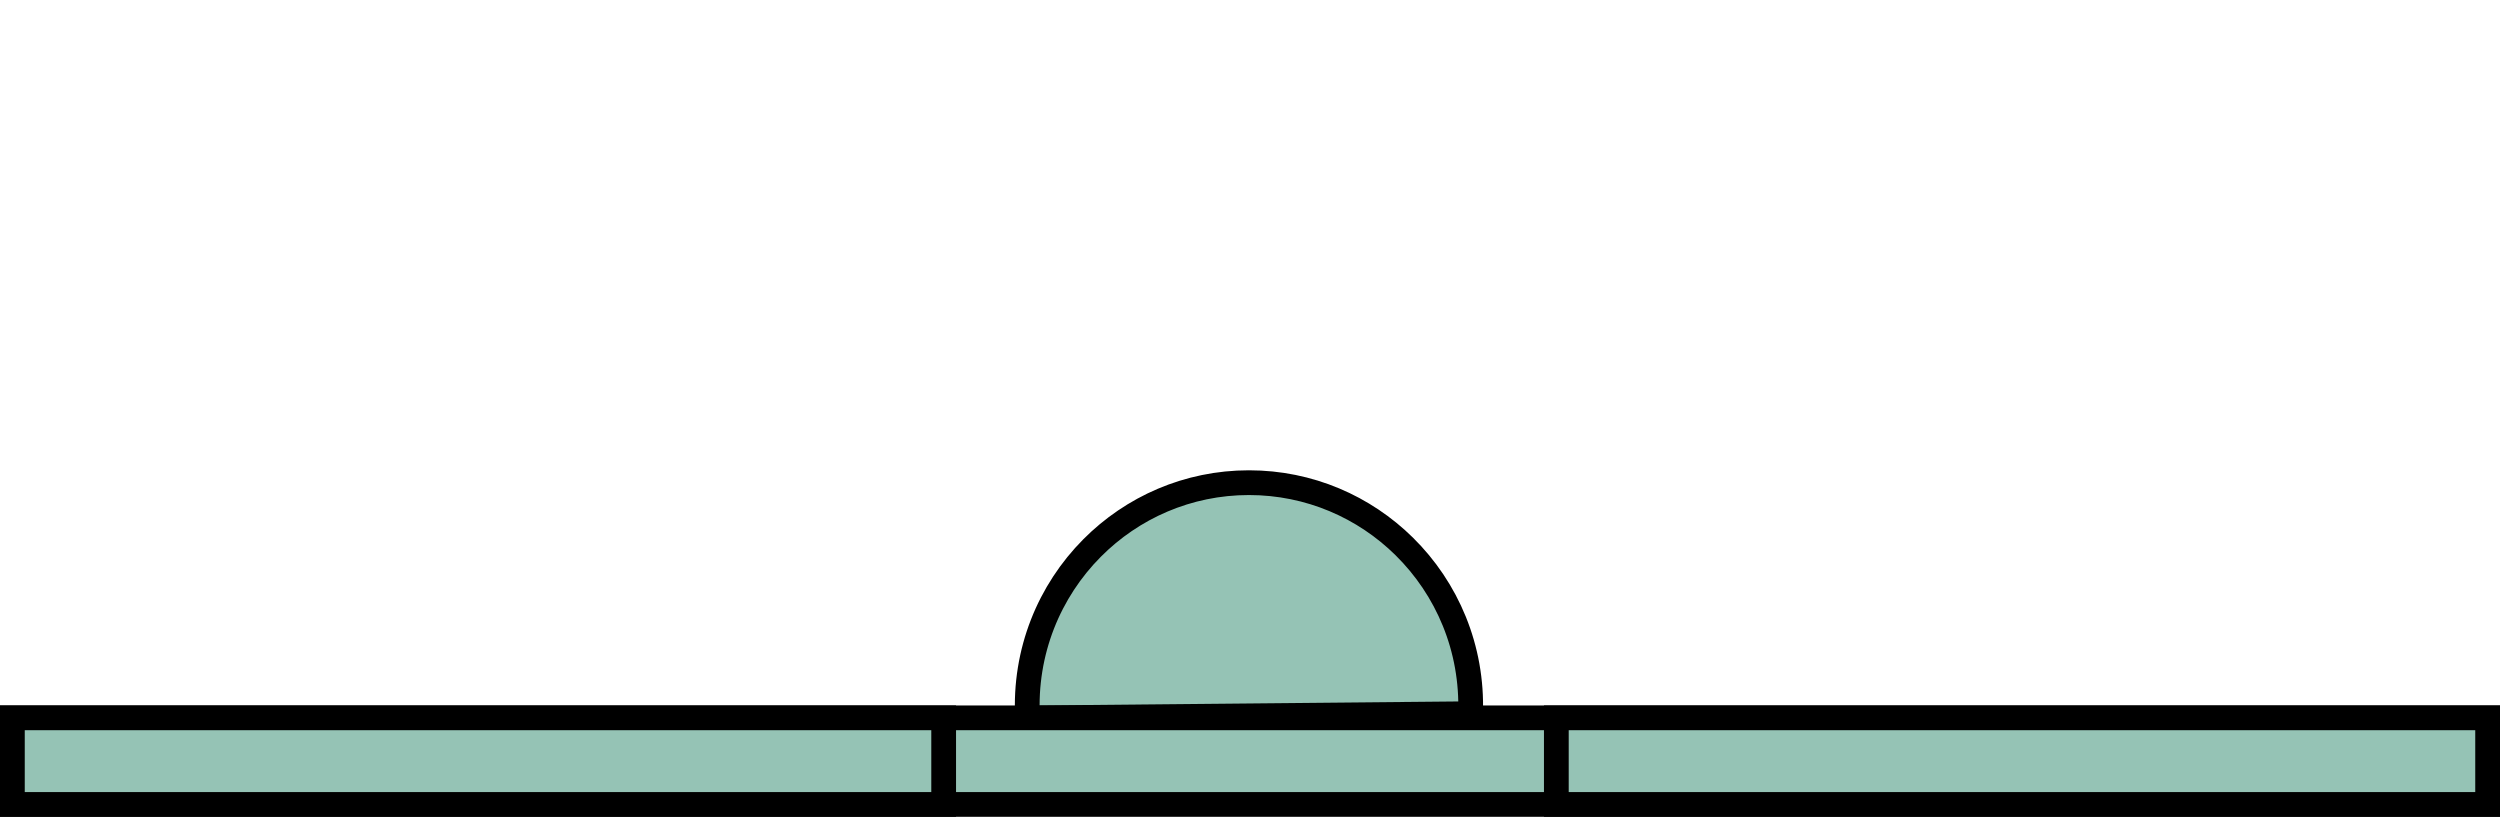 <?xml version="1.0" encoding="UTF-8"?>
<svg width="202px" height="66px" viewBox="0 0 202 66" version="1.1" xmlns="http://www.w3.org/2000/svg" xmlns:xlink="http://www.w3.org/1999/xlink">
    <!-- Generator: Sketch 63.1 (92452) - https://sketch.com -->
    <title>front_cross_axis_repair</title>
    <desc>Created with Sketch.</desc>
    <g id="front_cross_axis_repair" stroke="none" stroke-width="1" fill="none" fill-rule="evenodd">
        <path d="M100.916,39 C95.968,39 91.488,41.015 88.246,44.274 C84.787,47.75 82.736,52.641 83.027,58.009 L118.82,57.668 C119.01,52.371 116.922,47.563 113.464,44.153 C110.232,40.965 105.802,39 100.916,39 Z" id="Rectangle-2" stroke="#000000" stroke-width="2" fill="#95C3B5"></path>
        <g id="Group-2-Copy" transform="translate(1, 41)">
            <g id="Group-3-Copy">
                <g id="Group" transform="translate(82.223, 0)"></g>
                <rect id="Rectangle-Copy-3" stroke="#000000" stroke-width="2" fill="#95C3B5" x="0" y="17" width="200" height="7"></rect>
                <rect id="Rectangle" stroke="#000000" stroke-width="2" fill="#95C3B5" x="0" y="17" width="75.248" height="7"></rect>
                <rect id="Rectangle-Copy-2" stroke="#000000" stroke-width="2" fill="#95C3B5" x="124.752" y="17" width="75.248" height="7"></rect>
            </g>
        </g>
    </g>
</svg>
